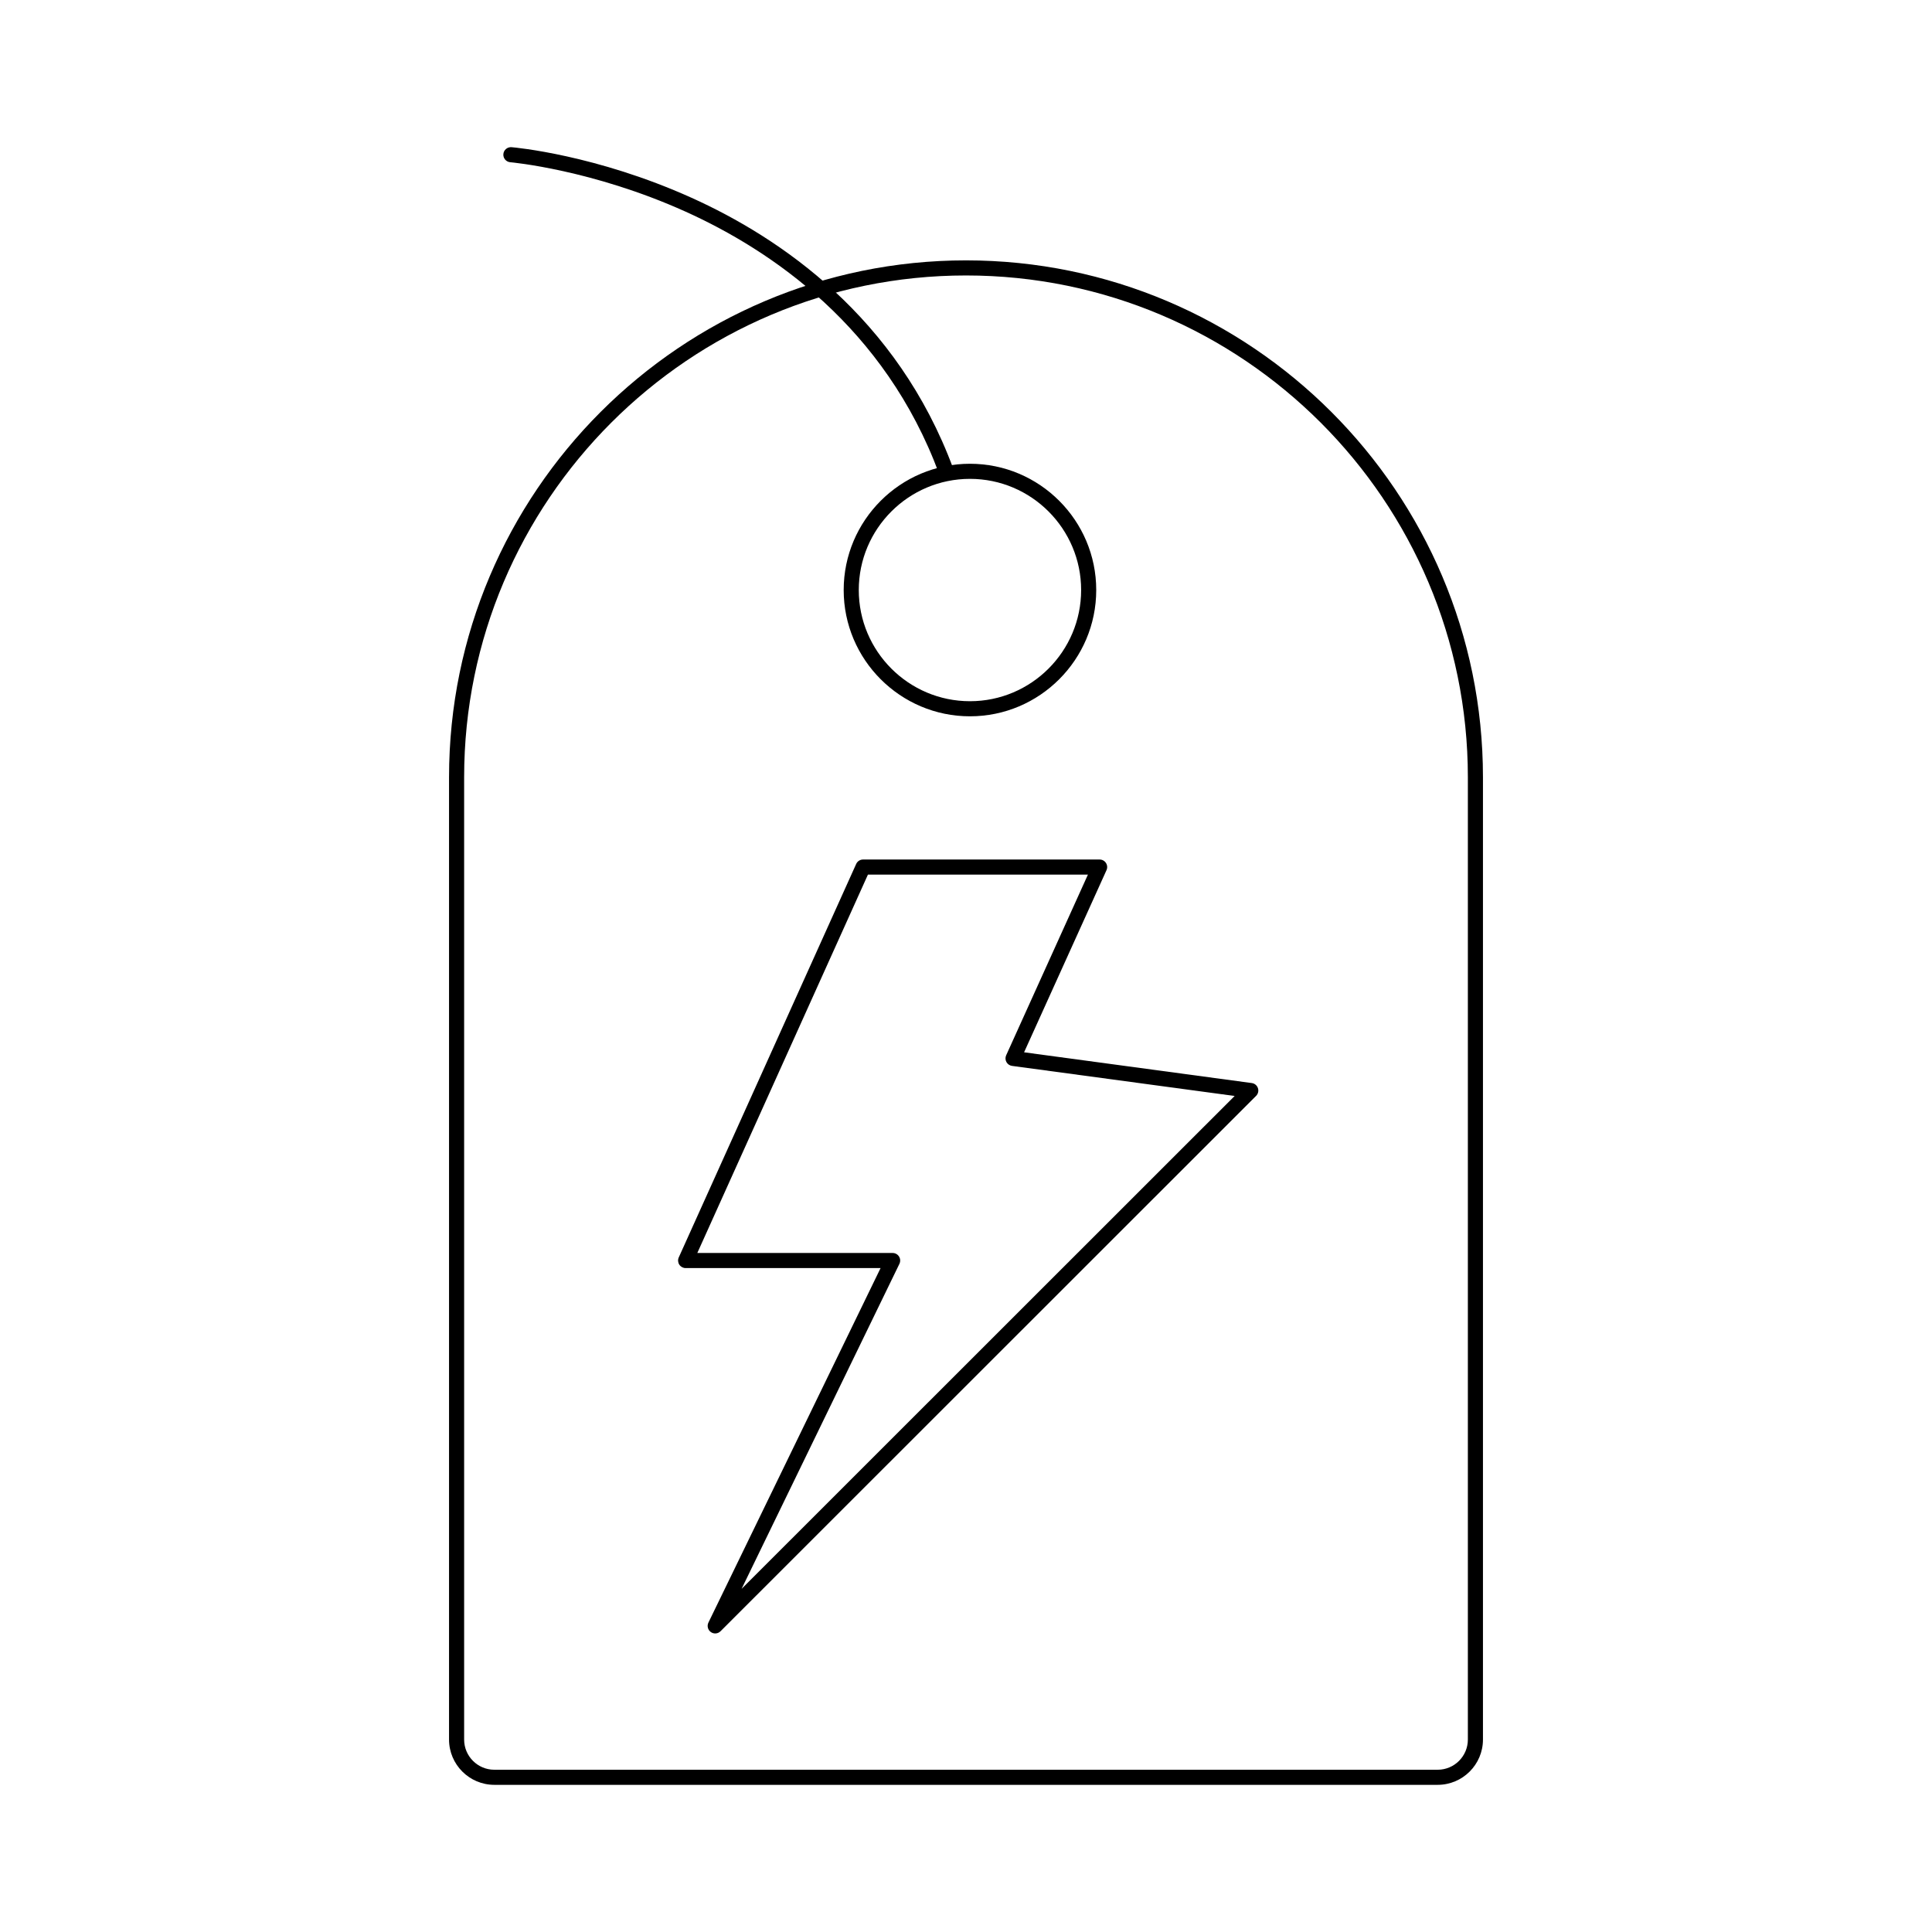 <svg height='100px' width='100px'  fill="#000000" xmlns="http://www.w3.org/2000/svg" xmlns:xlink="http://www.w3.org/1999/xlink" version="1.1" x="0px" y="0px" viewBox="0 0 512 512" style="enable-background:new 0 0 512 512;" xml:space="preserve"><g><g><g><path d="M381,473H131c-6.617,0-12-5.383-12-12V206c0-75.542,61.458-137,137-137s137,61.458,137,137v255     C393,467.617,387.617,473,381,473z M256,73c-73.336,0-133,59.664-133,133v255c0,4.411,3.589,8,8,8h250c4.411,0,8-3.589,8-8V206     C389,132.664,329.337,73,256,73z"></path></g><g><path d="M257.049,189.829c-18.452,0-33.464-15.012-33.464-33.464c0-18.452,15.012-33.463,33.464-33.463     c18.451,0,33.463,15.011,33.463,33.463C290.512,174.817,275.5,189.829,257.049,189.829z M257.049,126.902     c-16.247,0-29.464,13.217-29.464,29.463c0,16.247,13.217,29.464,29.464,29.464c16.246,0,29.463-13.217,29.463-29.464     C286.512,140.119,273.295,126.902,257.049,126.902z"></path></g><g><path d="M250.756,126.903c-0.813,0-1.577-0.5-1.876-1.307c-14.388-38.9-44.511-59.283-67.248-69.532     c-24.704-11.136-46.196-13.053-46.41-13.071c-1.101-0.093-1.918-1.061-1.825-2.161c0.093-1.101,1.066-1.911,2.161-1.825     c0.903,0.076,22.395,1.996,47.718,13.411c23.434,10.563,54.488,31.593,69.356,71.791c0.383,1.036-0.146,2.187-1.182,2.57     C251.221,126.863,250.986,126.903,250.756,126.903z"></path></g><g><path d="M189.537,432.879c-0.404,0-0.81-0.122-1.16-0.371c-0.795-0.566-1.065-1.624-0.639-2.503l45.625-93.951H181.7     c-0.679,0-1.312-0.345-1.68-0.915c-0.369-0.57-0.423-1.288-0.144-1.907l47.02-104.273c0.323-0.717,1.037-1.178,1.823-1.178     h62.692c0.68,0,1.313,0.345,1.681,0.916c0.368,0.571,0.422,1.29,0.142,1.909l-21.839,48.263l60.34,8.15     c0.754,0.103,1.385,0.622,1.627,1.343c0.243,0.721,0.058,1.517-0.48,2.054L190.951,432.293     C190.564,432.681,190.052,432.879,189.537,432.879z M184.796,332.054h51.761c0.689,0,1.33,0.354,1.695,0.938     s0.405,1.315,0.104,1.936l-41.829,86.136l130.67-130.621l-58.999-7.97c-0.626-0.085-1.176-0.461-1.482-1.014     c-0.306-0.553-0.333-1.218-0.072-1.793l21.668-47.886h-58.3L184.796,332.054z"></path></g></g></g></svg>